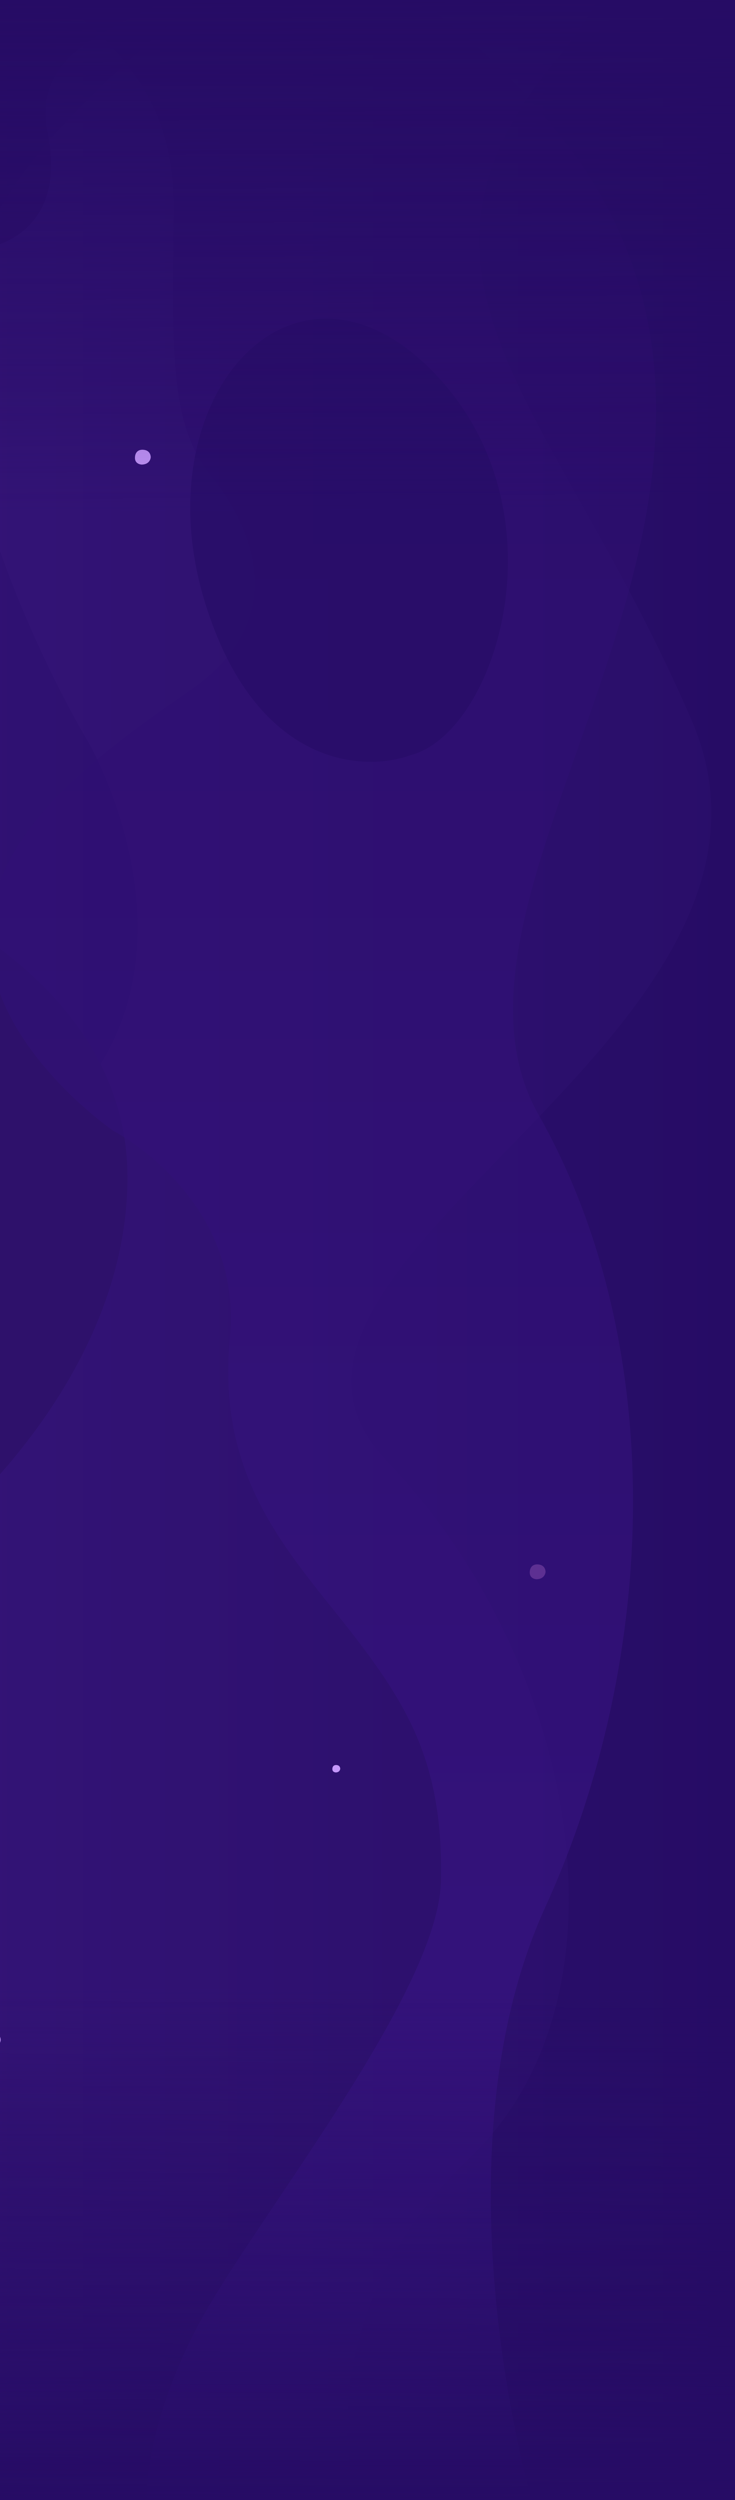 <svg width="335" height="1139" viewBox="0 0 335 1139" fill="none" xmlns="http://www.w3.org/2000/svg">
<g clip-path="url(#clip0_1_66)">
<path d="M335 1139.31L335 -147.203L-258.774 -147.203L-258.774 1139.31H335Z" fill="url(#paint0_linear_1_66)"/>
<path opacity="0.12" d="M110.516 -147.202C110.516 -147.202 145.645 -49.565 90.661 -0.746C35.678 48.073 -26.952 96.892 -17.791 177.308C-8.63 257.723 40.258 338.122 40.258 338.122C40.258 338.122 93.727 430.013 35.678 498.936C-22.372 567.859 -136.938 676.989 -124.711 794.714C-112.485 912.455 -36.113 1017.26 -36.113 1017.26C-36.113 1017.26 14.29 1090.49 -17.791 1139.31H162.452C162.452 1139.31 136.484 1057.47 214.388 982.802C292.292 908.133 261.744 754.506 176.193 665.479C90.643 576.453 377.825 473.069 315.195 328.053C252.565 183.037 170.08 127.031 254.098 26.529C338.115 -73.974 234.243 -147.202 234.243 -147.202H110.516Z" fill="#572D9D" fill-opacity="0.6"/>
<path d="M-255.971 -57.72C-255.971 -57.72 -201.923 -51.044 -166.241 -10.956C-130.559 29.132 -170.322 117.895 -187.658 148.434C-204.993 178.974 -211.115 240.053 -174.403 305.915C-137.692 371.76 -61.217 399.443 -61.217 399.443C-61.217 399.443 59.121 438.568 58.092 537.826C57.063 637.083 -37.759 707.711 -37.759 707.711C-37.759 707.711 -110.153 751.619 -84.674 863.282C-59.176 974.945 -186.647 999.755 -186.647 999.755C-186.647 999.755 -257 1006.43 -257 1051.29L-255.989 -57.72H-255.971Z" fill="#2E116B"/>
<path d="M-197.546 -76.953C-197.546 -76.953 -199.586 -121.807 -96.584 -110.348C6.418 -98.89 72.691 -39.721 72.691 -39.721C72.691 -39.721 94.107 -24.442 82.893 -7.271C71.679 9.9 12.54 15.629 21.713 60.483C30.887 105.338 -2.755 112.014 -2.755 112.014C-2.755 112.014 -28.253 123.472 -49.67 82.421C-71.086 41.386 -95.555 -16.837 -153.683 -41.647C-153.683 -41.647 -199.568 -57.872 -197.528 -76.953H-197.546Z" fill="#280B65" fill-opacity="0.53"/>
<path opacity="0.6" d="M-61.021 -147.202C-61.021 -147.202 -107.076 -94.709 -33.382 -43.179C40.313 8.352 80.223 30.305 79.208 98.077C78.193 165.832 78.193 194.479 96.607 217.379C115.022 240.279 133.454 282.278 86.367 314.727C39.279 347.176 -6.775 382.482 -4.727 430.209C-2.679 477.937 51.568 515.152 51.568 515.152C51.568 515.152 110.926 545.691 104.781 609.644C98.637 673.596 131.388 706.991 159.028 742.297C186.668 777.602 202.019 804.339 200.986 856.816C199.971 909.309 111.94 1016.21 88.397 1062.97C64.853 1109.73 66.919 1139.31 66.919 1139.31H242.455C242.455 1139.31 196.4 983.267 248.599 868.748C300.797 754.229 303.861 611.063 245.536 507.986C187.211 404.909 371.428 233.13 265.491 75.65C265.491 75.65 236.329 31.269 191.797 1.203C147.283 -28.864 179.508 -114.753 108.896 -146.256L-61.003 -147.202H-61.021Z" fill="url(#paint1_linear_1_66)"/>
<path d="M61.546 207.981C61.546 207.981 61.695 204.663 65.274 204.908C68.853 205.153 68.704 208.348 68.704 208.348C68.704 208.348 68.556 211.543 64.679 211.666C64.679 211.666 61.1 211.666 61.546 207.981Z" fill="#C598FA"/>
<path d="M-6.829 929.109C-6.829 929.109 -6.68 925.792 -3.101 926.037C0.478 926.282 0.329 929.477 0.329 929.477C0.329 929.477 0.181 932.672 -3.696 932.795C-3.696 932.795 -7.275 932.795 -6.829 929.109Z" fill="#C598FA"/>
<path d="M241.484 715.818C241.484 715.818 241.632 712.501 245.211 712.746C248.79 712.991 248.642 716.186 248.642 716.186C248.642 716.186 248.493 719.381 244.617 719.504C244.617 719.504 241.038 719.504 241.484 715.818Z" fill="#5D3092"/>
<path d="M151.496 805.685C151.496 805.685 151.57 804.026 153.36 804.148C155.149 804.271 155.075 805.868 155.075 805.868C155.075 805.868 155 807.466 153.062 807.527C153.062 807.527 151.273 807.527 151.496 805.685Z" fill="#C598FA"/>
<path d="M93.481 274.674C116.512 349.156 165.453 351.978 187.045 344.078C226.629 333.921 259.018 230.662 196.042 168.029C133.066 105.396 64.692 181.571 93.481 274.674Z" fill="#270D66" fill-opacity="0.66"/>
<rect width="335" height="367" transform="matrix(-1 0 0 1 335 772)" fill="url(#paint2_linear_1_66)"/>
<rect x="335" y="367" width="335" height="367" transform="rotate(180 335 367)" fill="url(#paint3_linear_1_66)"/>
</g>
<defs>
<linearGradient id="paint0_linear_1_66" x1="335" y1="496.053" x2="-258.774" y2="496.053" gradientUnits="userSpaceOnUse">
<stop stop-color="#260C65"/>
<stop offset="1" stop-color="#37157D"/>
</linearGradient>
<linearGradient id="paint1_linear_1_66" x1="158.677" y1="1139.31" x2="158.677" y2="-147.202" gradientUnits="userSpaceOnUse">
<stop stop-color="#3B1689"/>
<stop offset="1" stop-color="#280B65"/>
</linearGradient>
<linearGradient id="paint2_linear_1_66" x1="154.568" y1="133.596" x2="155.548" y2="367.006" gradientUnits="userSpaceOnUse">
<stop stop-color="#260C65" stop-opacity="0"/>
<stop offset="1" stop-color="#260C65"/>
</linearGradient>
<linearGradient id="paint3_linear_1_66" x1="489.568" y1="500.596" x2="490.548" y2="734.006" gradientUnits="userSpaceOnUse">
<stop stop-color="#260C65" stop-opacity="0"/>
<stop offset="1" stop-color="#260C65"/>
</linearGradient>
<clipPath id="clip0_1_66">
<rect width="335" height="1139" fill="white" transform="matrix(-1 0 0 1 335 0)"/>
</clipPath>
</defs>
</svg>
